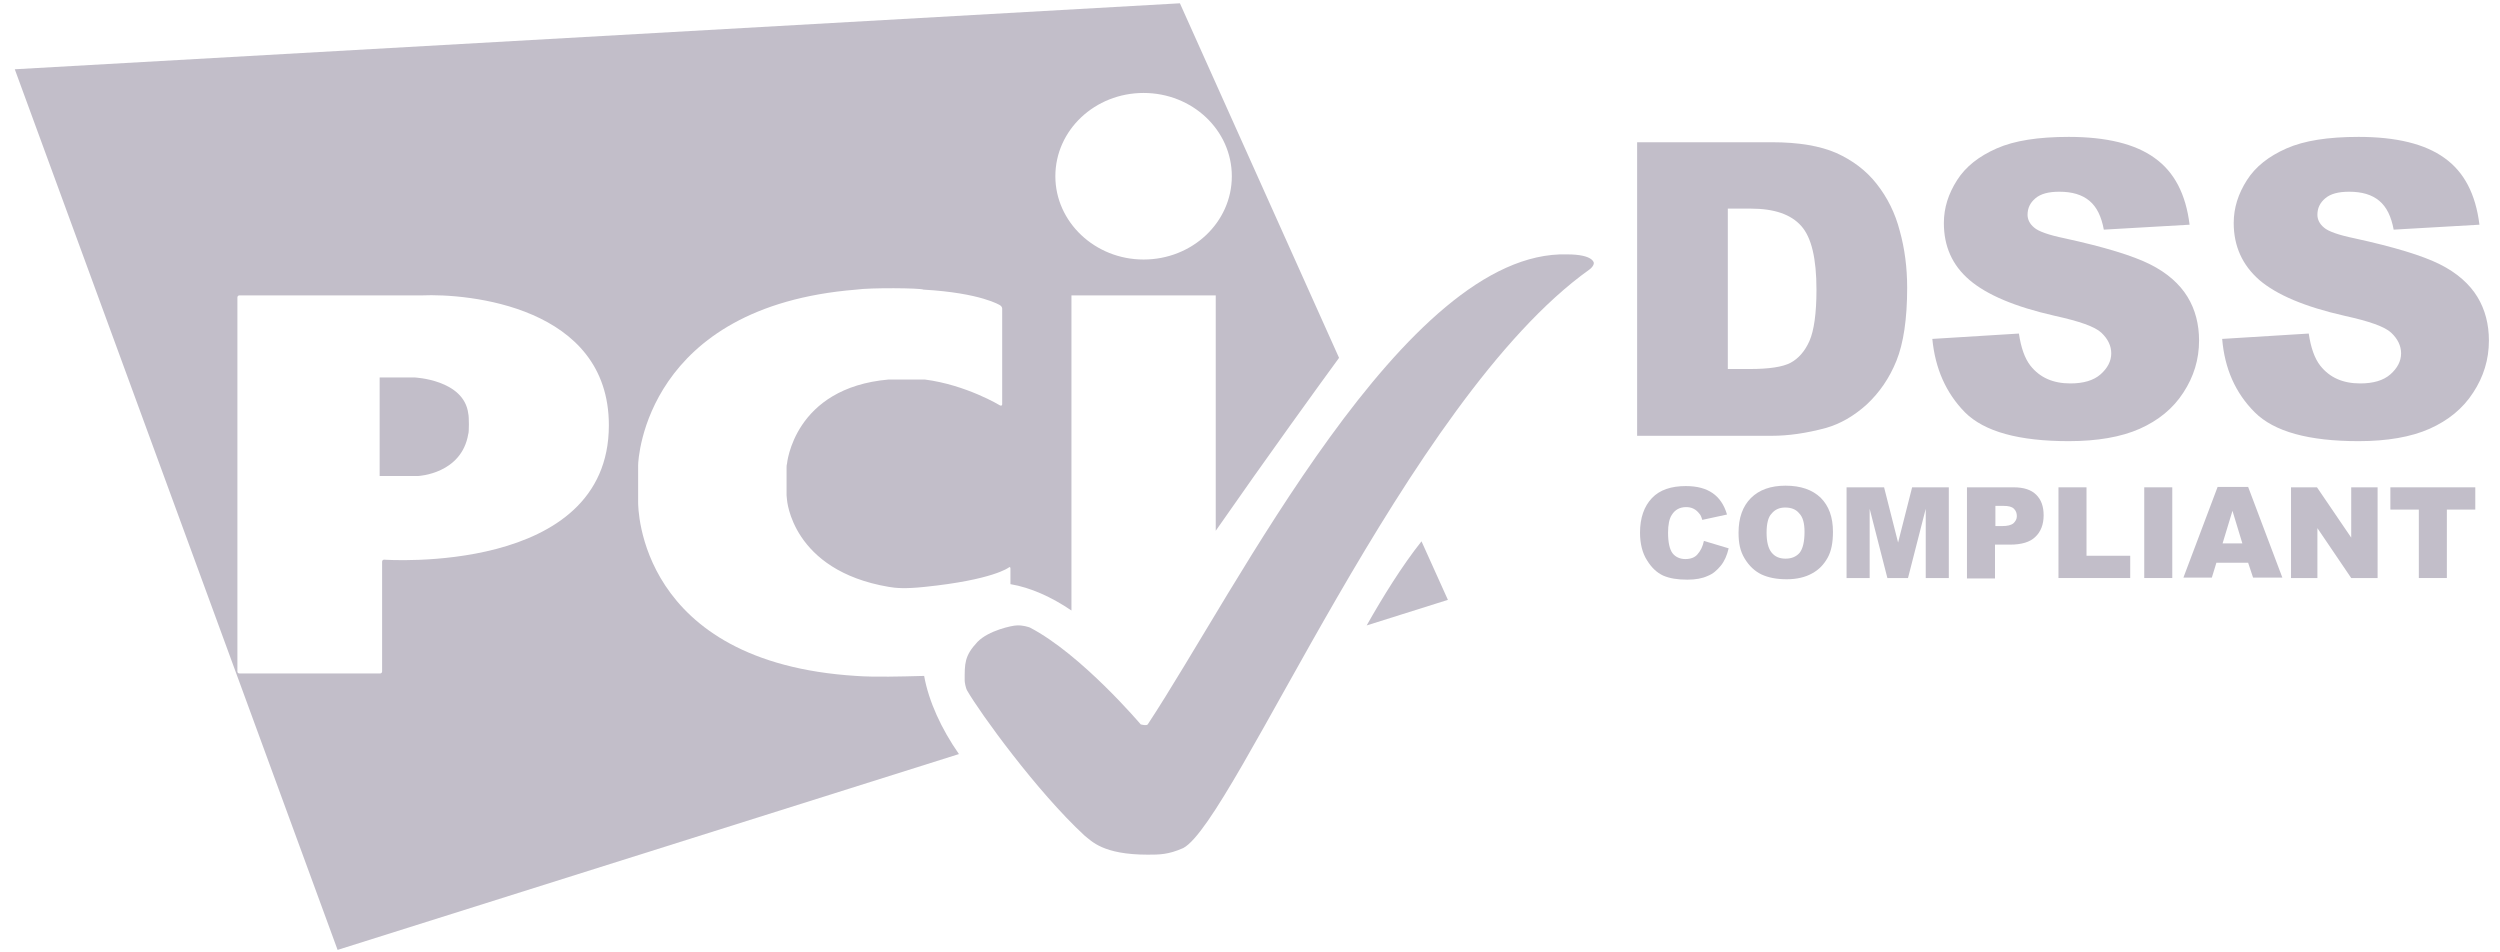 <svg width="126" height="48" viewBox="0 0 126 48" fill="none" xmlns="http://www.w3.org/2000/svg">
<g clip-path="url(#clip0_65_4895)">
<path d="M85.877 27.262L87.124 27.636C87.041 27.989 86.916 28.28 86.729 28.509C86.542 28.738 86.335 28.924 86.064 29.028C85.794 29.153 85.462 29.215 85.046 29.215C84.547 29.215 84.153 29.153 83.82 29.008C83.509 28.862 83.238 28.613 83.01 28.239C82.781 27.886 82.657 27.408 82.657 26.847C82.657 26.099 82.864 25.517 83.259 25.101C83.654 24.686 84.236 24.498 84.963 24.498C85.545 24.498 85.981 24.623 86.314 24.852C86.646 25.08 86.896 25.434 87.041 25.932L85.794 26.202C85.753 26.057 85.711 25.953 85.649 25.891C85.566 25.787 85.483 25.704 85.358 25.641C85.233 25.579 85.109 25.558 84.984 25.558C84.672 25.558 84.423 25.683 84.257 25.953C84.132 26.14 84.07 26.452 84.07 26.847C84.07 27.345 84.153 27.698 84.298 27.886C84.444 28.073 84.672 28.177 84.942 28.177C85.213 28.177 85.42 28.093 85.545 27.948C85.711 27.761 85.815 27.553 85.877 27.262Z" fill="#C2BEC9"/>
<path d="M87.623 26.847C87.623 26.099 87.831 25.517 88.246 25.101C88.662 24.686 89.244 24.478 89.992 24.478C90.76 24.478 91.342 24.686 91.758 25.081C92.173 25.496 92.381 26.057 92.381 26.805C92.381 27.346 92.298 27.782 92.111 28.114C91.924 28.447 91.675 28.717 91.322 28.904C90.989 29.091 90.553 29.195 90.054 29.195C89.534 29.195 89.119 29.112 88.766 28.946C88.433 28.779 88.163 28.53 87.934 28.156C87.706 27.782 87.623 27.387 87.623 26.847ZM89.036 26.847C89.036 27.304 89.119 27.637 89.285 27.844C89.451 28.052 89.68 28.156 89.992 28.156C90.303 28.156 90.532 28.052 90.698 27.865C90.864 27.657 90.948 27.304 90.948 26.805C90.948 26.369 90.864 26.057 90.677 25.87C90.511 25.662 90.262 25.579 89.971 25.579C89.68 25.579 89.451 25.683 89.285 25.891C89.119 26.057 89.036 26.39 89.036 26.847Z" fill="#C2BEC9"/>
<path d="M93.109 24.561H94.958L95.664 27.345L96.371 24.561H98.22V29.133H97.057V25.642L96.163 29.133H95.124L94.231 25.642V29.133H93.067V24.561H93.109Z" fill="#C2BEC9"/>
<path d="M99.135 24.561H101.483C102.002 24.561 102.376 24.686 102.625 24.935C102.875 25.184 102.999 25.517 102.999 25.974C102.999 26.431 102.854 26.805 102.584 27.055C102.314 27.325 101.877 27.449 101.316 27.449H100.548V29.153H99.135V24.561ZM100.548 26.514H100.901C101.171 26.514 101.358 26.473 101.483 26.369C101.586 26.265 101.649 26.161 101.649 26.016C101.649 25.87 101.607 25.745 101.503 25.642C101.399 25.538 101.233 25.496 100.963 25.496H100.568V26.514H100.548Z" fill="#C2BEC9"/>
<path d="M103.747 24.561H105.16V28.01H107.363V29.133H103.747V24.561Z" fill="#C2BEC9"/>
<path d="M108.07 24.561H109.483V29.133H108.07V24.561Z" fill="#C2BEC9"/>
<path d="M113.306 28.363H111.706L111.477 29.111H110.044L111.768 24.54H113.306L115.031 29.111H113.555L113.306 28.363ZM113.015 27.387L112.516 25.745L112.018 27.387H113.015Z" fill="#C2BEC9"/>
<path d="M115.467 24.561H116.776L118.501 27.096V24.561H119.831V29.133H118.501L116.797 26.618V29.133H115.467V24.561Z" fill="#C2BEC9"/>
<path d="M120.454 24.561H124.755V25.683H123.322V29.133H121.909V25.683H120.475V24.561H120.454Z" fill="#C2BEC9"/>
<path d="M72.974 30.233L68.88 31.522C69.691 30.088 70.667 28.509 71.644 27.283L72.974 30.233Z" fill="#C2BEC9"/>
<path d="M19.134 23.989V19.023H20.879C20.879 19.023 23.393 19.127 23.601 20.852C23.643 20.976 23.643 21.828 23.601 21.87C23.269 23.885 21.087 23.989 21.087 23.989H19.134Z" fill="#C2BEC9"/>
<path fill-rule="evenodd" clip-rule="evenodd" d="M59.467 0.166L67.488 18.036C66.576 19.281 63.844 23.054 61.273 26.751V14.888H54.001V30.769C52.998 30.089 51.942 29.612 50.926 29.441V28.644C50.926 28.582 50.884 28.561 50.843 28.602C50.843 28.602 50.053 29.226 46.604 29.579C45.627 29.683 45.149 29.641 44.796 29.579C39.892 28.748 39.663 25.174 39.663 25.174C39.663 25.139 39.657 25.093 39.651 25.05C39.647 25.016 39.643 24.985 39.643 24.966V23.595C39.643 23.532 39.643 23.428 39.663 23.387C39.663 23.387 39.996 19.543 44.796 19.127H46.604C48.702 19.397 50.406 20.436 50.406 20.436C50.469 20.457 50.51 20.436 50.51 20.374V15.553C50.51 15.491 50.469 15.428 50.406 15.387C50.406 15.387 49.45 14.763 46.541 14.597C46.396 14.514 43.84 14.493 43.154 14.597C32.557 15.449 32.162 23.117 32.162 23.449V25.319C32.162 25.548 32.162 33.382 43.154 34.067C44.036 34.135 45.597 34.092 46.253 34.074C46.401 34.07 46.503 34.067 46.541 34.067C46.553 34.067 46.565 34.067 46.577 34.067C46.808 35.353 47.444 36.732 48.33 38.005L17.015 47.875L0.745 3.491L59.467 0.166ZM62.084 8.883C62.084 11.21 60.089 13.08 57.637 13.08C55.185 13.08 53.19 11.189 53.19 8.883C53.19 6.556 55.185 4.685 57.637 4.685C60.089 4.685 62.084 6.556 62.084 8.883ZM11.965 33.839C11.965 33.901 12.006 33.943 12.069 33.943H19.154C19.217 33.943 19.258 33.901 19.258 33.839V28.311C19.258 28.249 19.3 28.207 19.362 28.207C19.362 28.207 30.687 29.018 30.687 21.433C30.687 15.428 23.58 14.784 21.253 14.888H12.069C12.006 14.888 11.965 14.93 11.965 14.992V33.839Z" fill="#C2BEC9"/>
<path d="M57.846 43.075C58.428 43.075 58.885 43.075 59.633 42.743C62.21 41.392 70.916 20.135 80.101 13.589C80.163 13.548 80.225 13.486 80.267 13.423C80.329 13.34 80.329 13.257 80.329 13.257C80.329 13.257 80.329 12.821 78.979 12.821C70.812 12.592 62.314 29.735 57.846 36.509C57.784 36.592 57.493 36.509 57.493 36.509C57.493 36.509 54.501 32.977 51.903 31.626C51.841 31.605 51.55 31.501 51.238 31.522C51.031 31.522 49.825 31.771 49.264 32.353C48.599 33.06 48.62 33.454 48.62 34.306C48.62 34.369 48.662 34.66 48.745 34.805C49.389 35.927 52.277 39.917 54.667 42.119C55.02 42.389 55.581 43.075 57.846 43.075Z" fill="#C2BEC9"/>
<path d="M82.511 7.169H89.306C90.657 7.169 91.737 7.356 92.547 7.709C93.379 8.083 94.064 8.603 94.584 9.268C95.124 9.953 95.519 10.743 95.748 11.636C95.997 12.53 96.121 13.486 96.121 14.504C96.121 16.083 95.934 17.309 95.581 18.182C95.228 19.055 94.729 19.782 94.085 20.384C93.441 20.966 92.755 21.361 92.028 21.569C91.031 21.839 90.116 21.964 89.306 21.964H82.511V7.169ZM87.082 10.514V18.598H88.205C89.16 18.598 89.846 18.494 90.241 18.286C90.636 18.078 90.968 17.704 91.197 17.184C91.425 16.665 91.55 15.792 91.55 14.608C91.55 13.029 91.301 11.969 90.781 11.387C90.262 10.805 89.431 10.514 88.225 10.514H87.082Z" fill="#C2BEC9"/>
<path d="M97.389 17.081L101.753 16.811C101.857 17.517 102.044 18.057 102.334 18.431C102.812 19.034 103.477 19.325 104.35 19.325C104.994 19.325 105.514 19.179 105.867 18.868C106.22 18.556 106.407 18.203 106.407 17.808C106.407 17.434 106.241 17.081 105.909 16.769C105.576 16.457 104.786 16.187 103.56 15.917C101.545 15.46 100.132 14.857 99.259 14.109C98.386 13.361 97.971 12.405 97.971 11.242C97.971 10.473 98.199 9.766 98.636 9.081C99.072 8.395 99.737 7.876 100.631 7.481C101.524 7.086 102.729 6.899 104.267 6.899C106.158 6.899 107.612 7.252 108.589 7.959C109.586 8.665 110.168 9.787 110.355 11.325L106.033 11.574C105.909 10.909 105.68 10.431 105.306 10.12C104.932 9.808 104.433 9.663 103.789 9.663C103.249 9.663 102.854 9.766 102.584 9.995C102.314 10.224 102.189 10.494 102.189 10.826C102.189 11.055 102.293 11.283 102.522 11.47C102.729 11.657 103.249 11.844 104.059 12.011C106.054 12.447 107.488 12.883 108.36 13.32C109.233 13.756 109.857 14.317 110.251 14.961C110.646 15.605 110.833 16.354 110.833 17.164C110.833 18.12 110.563 18.992 110.044 19.782C109.524 20.592 108.776 21.195 107.841 21.611C106.906 22.026 105.701 22.234 104.267 22.234C101.753 22.234 100.007 21.756 99.031 20.779C98.075 19.803 97.534 18.577 97.389 17.081Z" fill="#C2BEC9"/>
<path d="M111.997 17.081L116.361 16.811C116.464 17.517 116.651 18.057 116.942 18.431C117.42 19.034 118.085 19.325 118.958 19.325C119.602 19.325 120.122 19.179 120.475 18.868C120.828 18.556 121.015 18.203 121.015 17.808C121.015 17.434 120.849 17.081 120.516 16.769C120.184 16.457 119.394 16.187 118.168 15.917C116.153 15.46 114.74 14.857 113.867 14.109C113.015 13.361 112.579 12.405 112.579 11.242C112.579 10.473 112.807 9.766 113.244 9.081C113.68 8.395 114.345 7.876 115.238 7.481C116.132 7.086 117.337 6.899 118.875 6.899C120.766 6.899 122.22 7.252 123.197 7.959C124.194 8.665 124.776 9.787 124.963 11.325L120.641 11.574C120.516 10.909 120.288 10.431 119.914 10.12C119.54 9.808 119.041 9.663 118.397 9.663C117.857 9.663 117.462 9.766 117.192 9.995C116.922 10.224 116.797 10.494 116.797 10.826C116.797 11.055 116.901 11.283 117.129 11.47C117.337 11.657 117.857 11.844 118.667 12.011C120.662 12.447 122.096 12.883 122.968 13.32C123.841 13.756 124.464 14.317 124.859 14.961C125.254 15.605 125.441 16.354 125.441 17.164C125.441 18.12 125.171 18.992 124.651 19.782C124.132 20.592 123.384 21.195 122.449 21.611C121.514 22.026 120.309 22.234 118.875 22.234C116.361 22.234 114.615 21.756 113.638 20.779C112.662 19.803 112.122 18.577 111.997 17.081Z" fill="#C2BEC9"/>
</g>
<defs>
<clipPath id="clip0_65_4895">
<rect width="124.883" height="48" fill="white" transform="translate(0.579)"/>
</clipPath>
</defs>
</svg>
